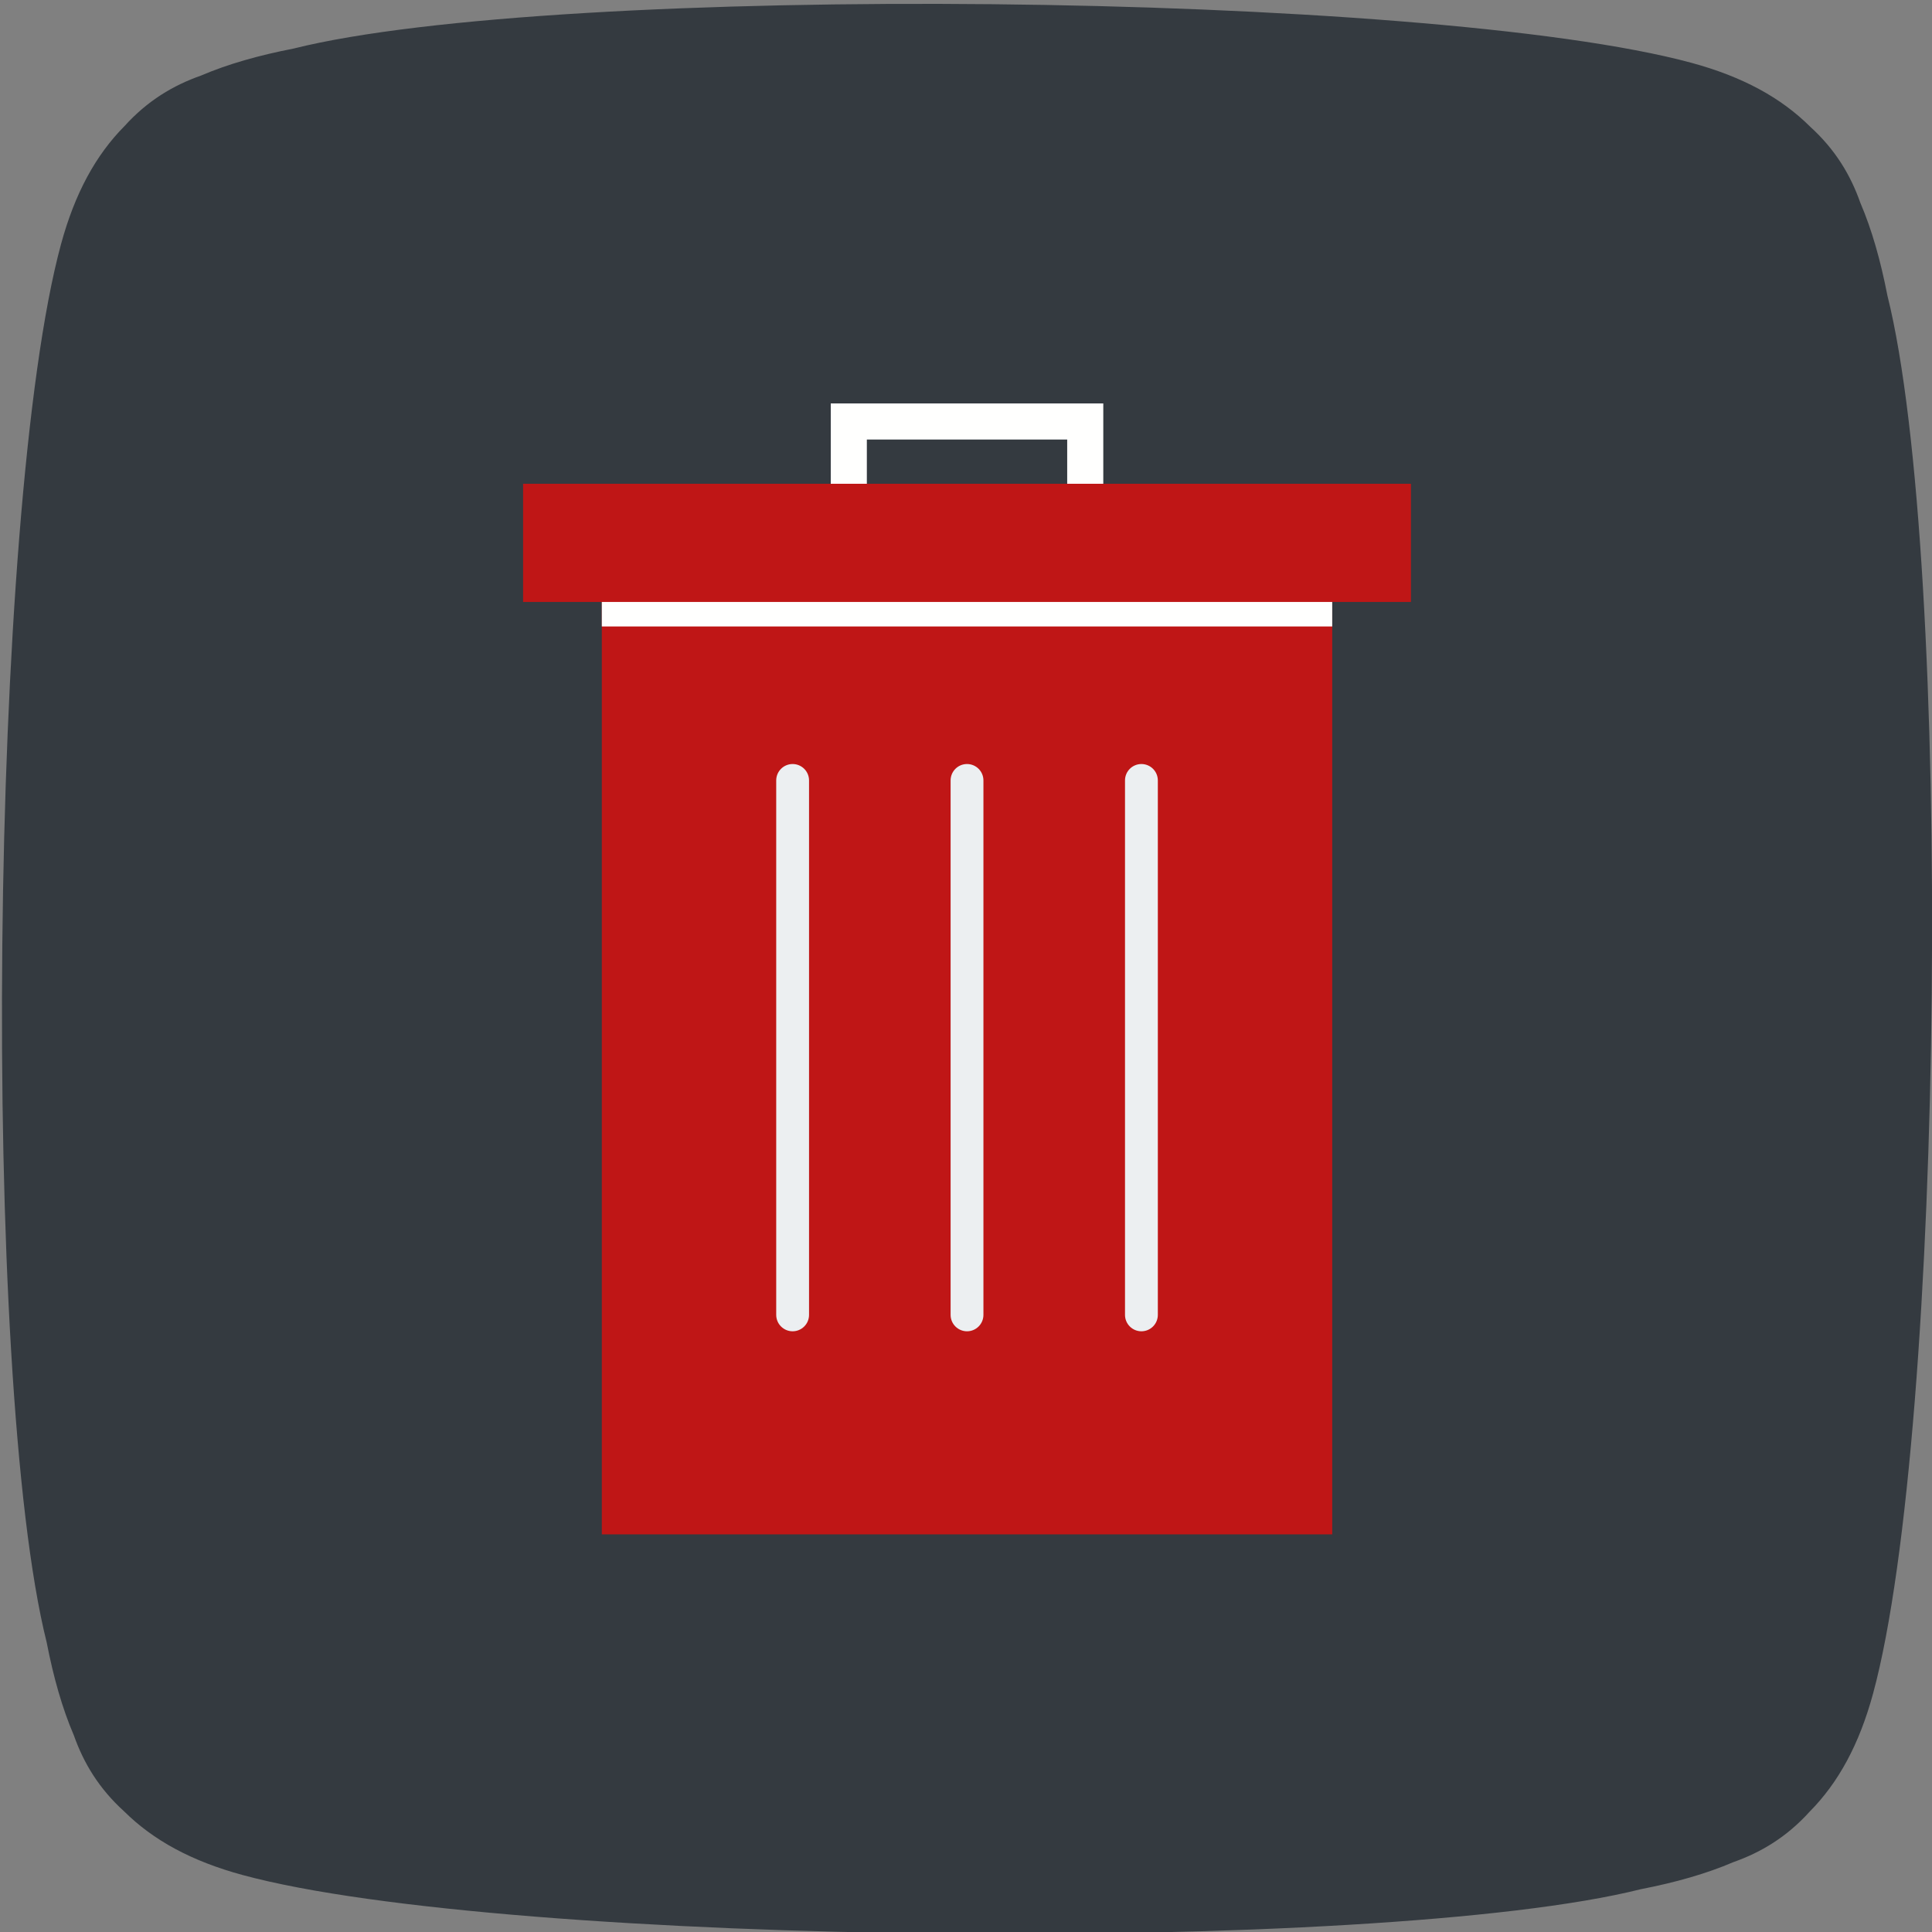 <?xml version="1.0" encoding="utf-8"?>
<!-- Generator: Adobe Illustrator 16.0.3, SVG Export Plug-In . SVG Version: 6.00 Build 0)  -->
<!DOCTYPE svg PUBLIC "-//W3C//DTD SVG 1.1//EN" "http://www.w3.org/Graphics/SVG/1.1/DTD/svg11.dtd">
<svg version="1.1" id="Layer_1" xmlns="http://www.w3.org/2000/svg" xmlns:xlink="http://www.w3.org/1999/xlink" x="0px" y="0px"
	 width="492px" height="492px" viewBox="0 0 492 492" enable-background="new 0 0 492 492" xml:space="preserve">
<rect x="0" y="0" width="492" height="492" fill="#808080" stroke="none"/>
<path fill-rule="evenodd" clip-rule="evenodd" fill="#343A40" d="M417.81,481.109c8.896-1.734,16.747-3.957,23.631-6.912
	c7.035-2.482,13.567-6.393,19.376-12.818c7.356-7.42,12.662-17.169,16.179-30.113c18.235-67.113,20.375-289.197,3.647-356.003
	c-1.732-8.901-3.951-16.758-6.903-23.647c-2.475-7.036-6.382-13.567-12.791-19.378c-7.426-7.381-17.189-12.703-30.162-16.228
	C363.639-2.228,141.575-4.376,74.757,12.368c-8.882,1.73-16.723,3.946-23.601,6.891c-7.052,2.476-13.601,6.392-19.422,12.822
	C24.365,39.504,19.052,49.26,15.53,62.219c-18.236,67.166-20.388,289.174-3.646,356.013c1.737,8.926,3.965,16.803,6.931,23.705
	c2.479,7.021,6.382,13.54,12.789,19.337c7.423,7.367,17.177,12.681,30.135,16.202C128.827,495.711,351.049,497.854,417.81,481.109z"
	/>
<path fill-rule="evenodd" clip-rule="evenodd" fill="#FFFFFE" d="M211.56,133.372h69.401V102.74H211.56V133.372L211.56,133.372z
	 M220.749,111.93h51.022v12.253h-51.022V111.93z"/>
<polygon fill="#BF1616" points="339.262,144.484 339.262,361.474 339.262,384.268 339.262,390.74 332.79,390.74 159.73,390.74 
	153.258,390.74 153.258,384.268 153.258,361.474 153.258,144.484 "/>
<rect x="153.258" y="144.484" fill="#FFFFFE" width="186.003" height="15.05"/>
<path fill="#BF1616" d="M153.258,153.297h-19.756h-0.291v-30.1h209.031h17.067v30.1c-6.534,0-10.534,0-17.067,0h-2.98H153.258z"/>
<path fill-rule="evenodd" clip-rule="evenodd" fill="#ECEFF1" d="M294.851,334.843V198.745c0-2.308-1.872-4.18-4.18-4.18
	c-2.309,0-4.18,1.872-4.18,4.18v136.098c0,2.309,1.871,4.18,4.18,4.18C292.979,339.022,294.851,337.151,294.851,334.843z"/>
<path fill-rule="evenodd" clip-rule="evenodd" fill="#ECEFF1" d="M250.439,334.843V198.745c0-2.308-1.871-4.18-4.18-4.18
	s-4.18,1.872-4.18,4.18v136.098c0,2.309,1.871,4.18,4.18,4.18S250.439,337.151,250.439,334.843z"/>
<path fill-rule="evenodd" clip-rule="evenodd" fill="#ECEFF1" d="M206.029,334.843V198.745c0-2.308-1.872-4.18-4.18-4.18
	c-2.309,0-4.18,1.872-4.18,4.18v136.098c0,2.309,1.872,4.18,4.18,4.18C204.157,339.022,206.029,337.151,206.029,334.843z"/>
</svg>
